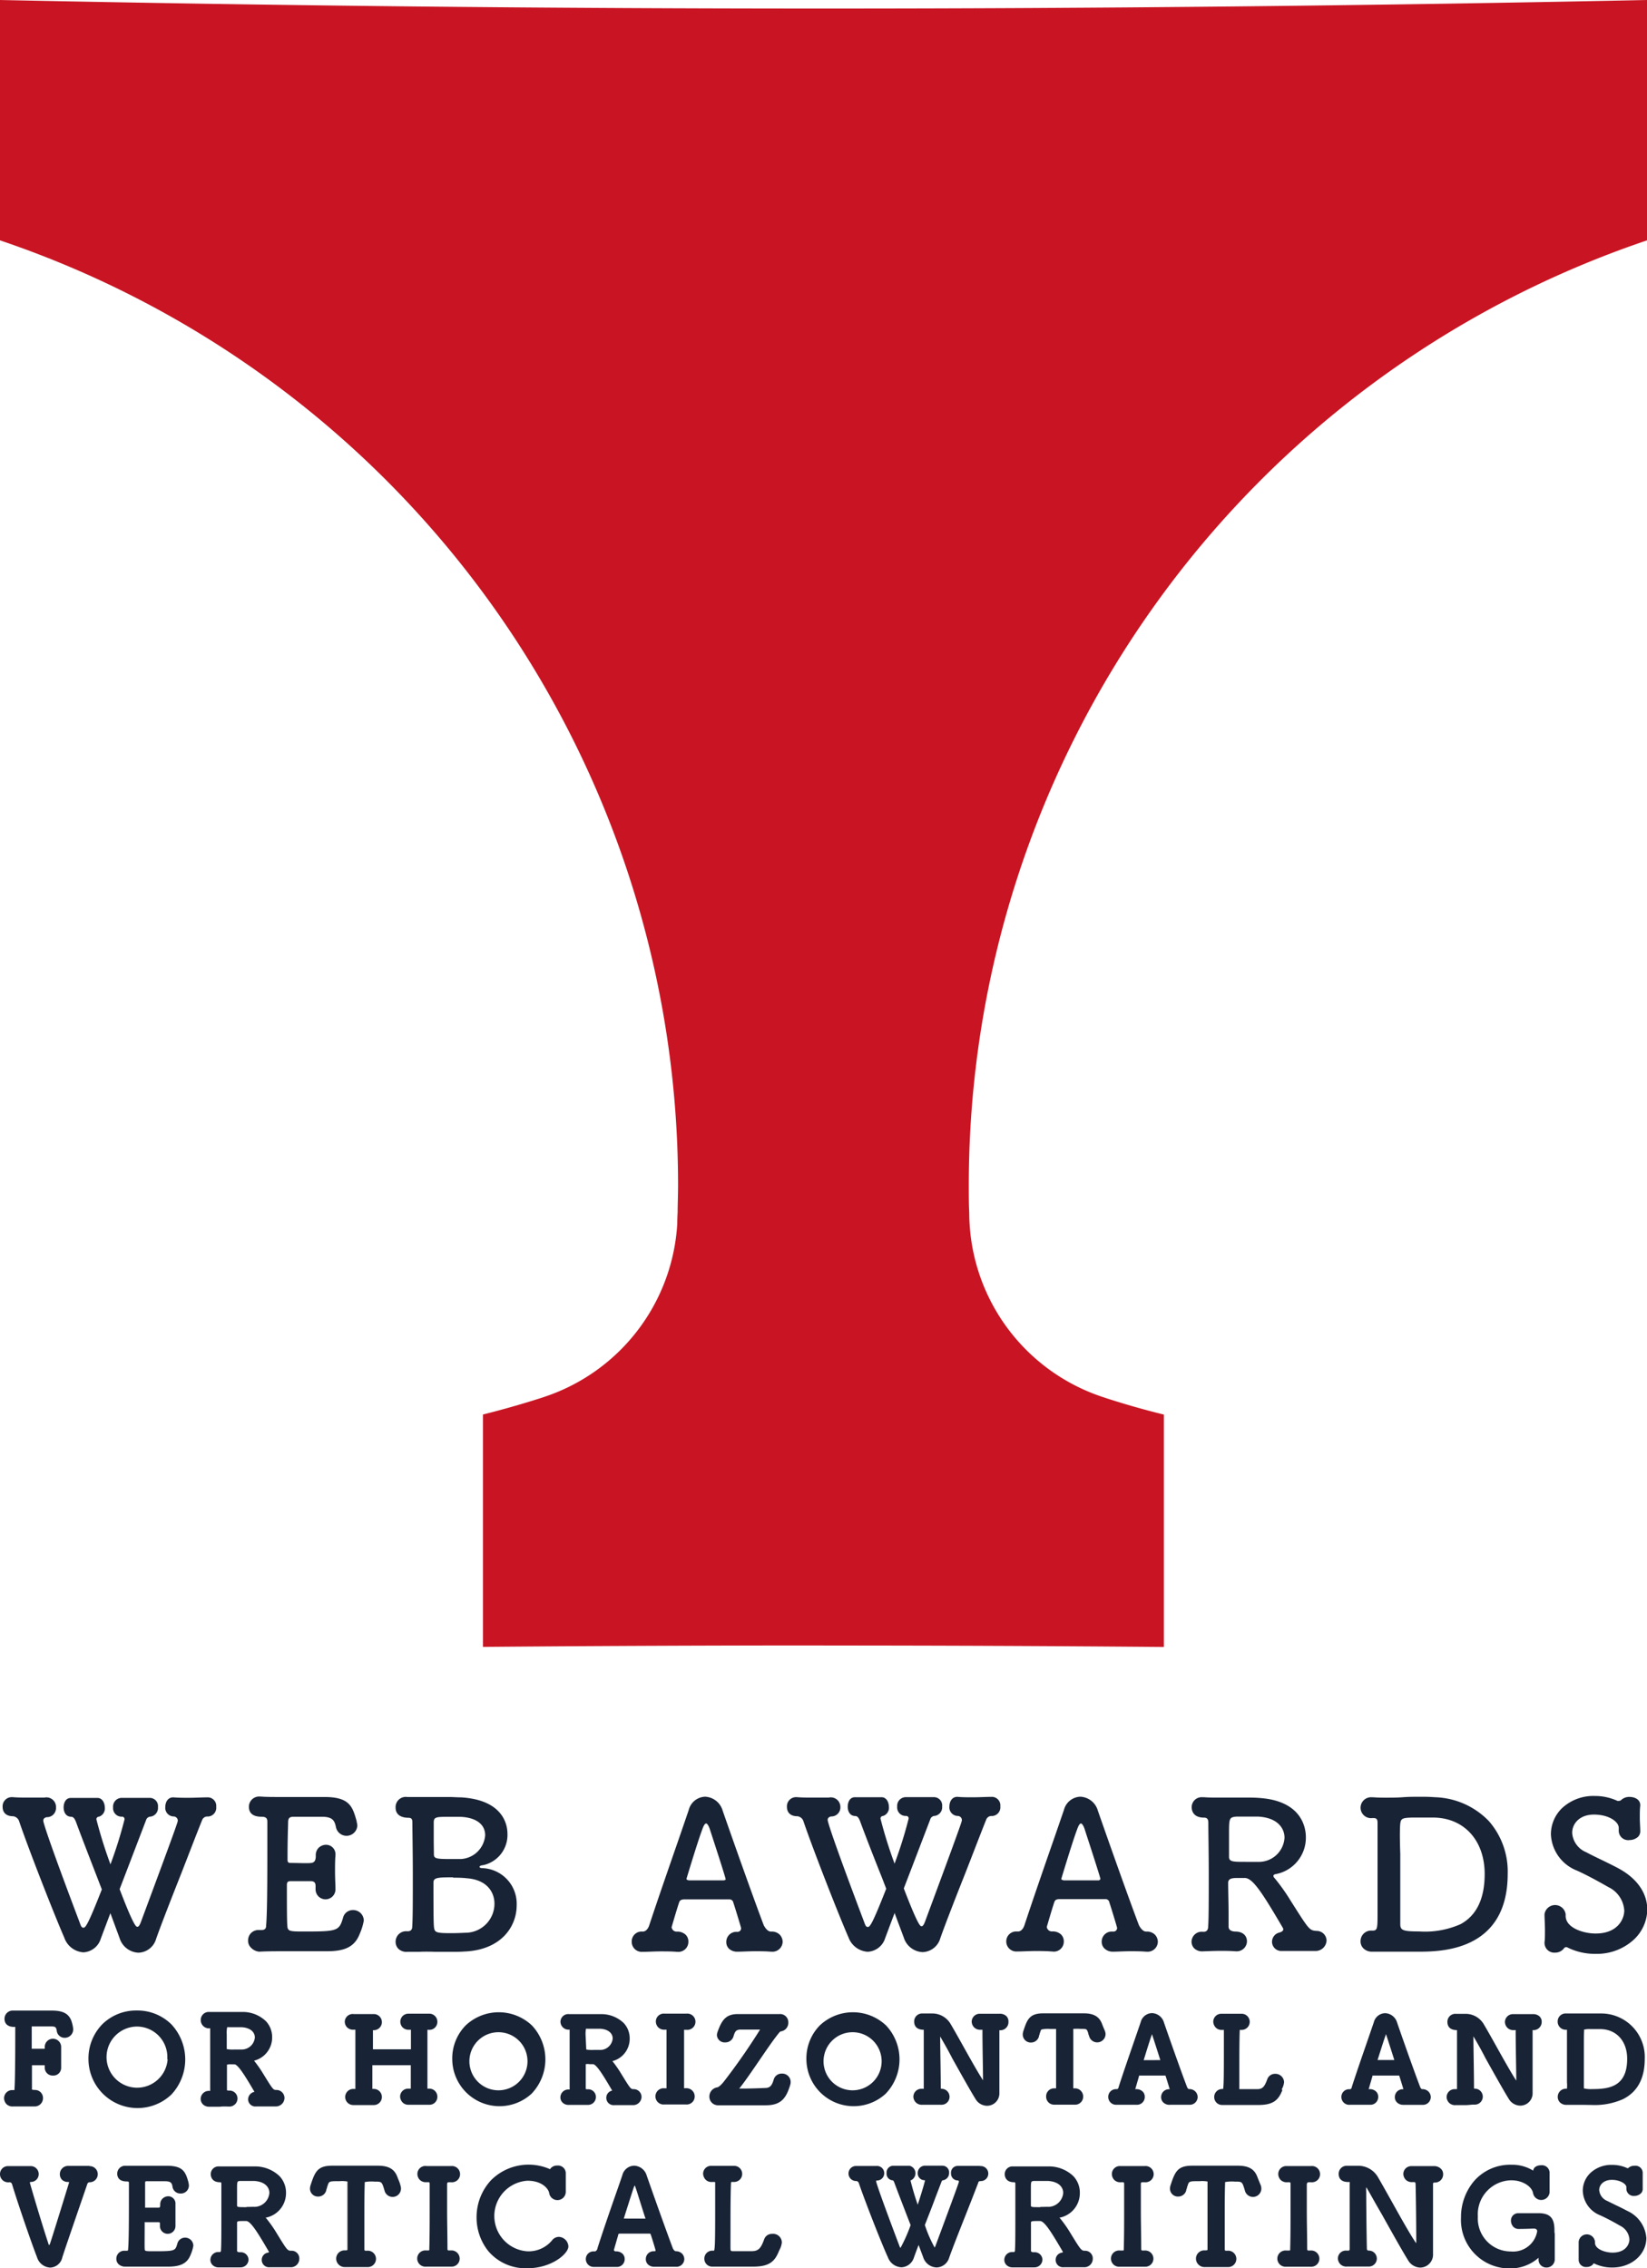 <svg id="レイヤー_1" data-name="レイヤー 1" xmlns="http://www.w3.org/2000/svg" viewBox="0 0 226.77 312.34"><defs><style>.cls-1{fill:#c91523;}.cls-2{fill:#182335;}</style></defs><title>logo_b</title><path class="cls-1" d="M113.91,227.2q-23.47,0-46.88.2v-32q4-1,7.88-2.24l.72-.24a26.77,26.77,0,0,0,18.15-23.79h0s0-.71.05-1.58c0-1.06.06-2.24.06-3.76A137.3,137.3,0,0,0,.53,33.72V.62Q57.08,1.8,113.91,1.8T227.3.62V33.72a137.3,137.3,0,0,0-93.38,130.08c0,1.52,0,2.7.06,3.76,0,.87.05,1.58.05,1.58h0a26.77,26.77,0,0,0,18.15,23.79l.72.24q3.89,1.26,7.88,2.24v32q-23.42-.2-46.88-.2Z" transform="translate(-0.53 -0.62)"/><path class="cls-2" d="M6.65,248.15H6.3c-.77,0-1.43,0-2.1,0s-1.28,0-1.92-.06H2.19a1.26,1.26,0,0,0-1.3,1.33c0,.83.53,1.3,1.44,1.3a1,1,0,0,1,.84.71c1.3,3.82,4.81,12.8,6.21,16A3,3,0,0,0,12,269.46a2.65,2.65,0,0,0,2.41-1.89c.26-.69.69-1.84,1.27-3.37l.05-.13L17,267.51a2.84,2.84,0,0,0,2.6,2,2.62,2.62,0,0,0,2.43-1.92c.66-1.87,2-5.31,3.46-9,1-2.55,2-5.19,2.87-7.34a.77.77,0,0,1,.81-.49,1.2,1.2,0,0,0,1.13-1.33,1.18,1.18,0,0,0-1.08-1.31h-.06c-.82,0-1.75.06-2.65.06-.7,0-1.42,0-2.09-.06h-.05c-.74,0-1.08.67-1.08,1.33a1.18,1.18,0,0,0,1.16,1.3.58.58,0,0,1,.56.56c0,.17,0,.31-5.09,14-.16.43-.31.63-.47.63S19,266,17,260.76v0c.77-2,1.56-4.06,2.33-6.08l1.31-3.42a.67.67,0,0,1,.64-.49,1.2,1.2,0,0,0,1-1.3,1.14,1.14,0,0,0-1.13-1.28h-.06l-.61,0c-.56,0-1,0-1.47,0s-.84,0-1.32,0l-.43,0a1.2,1.2,0,0,0-1.16,1.31,1.17,1.17,0,0,0,1.19,1.28.34.34,0,0,1,.39.36,59.67,59.67,0,0,1-1.89,6.07l-.05.14-.05-.14a62.69,62.69,0,0,1-1.89-6.07.36.36,0,0,1,.36-.36,1.18,1.18,0,0,0,.8-1.25c0-.66-.36-1.33-1-1.33h-.06c-.53,0-1,0-1.47,0l-1.31,0h-.83c-.72,0-1,.68-1,1.31s.3,1.25,1,1.28c.33,0,.5.21.7.71.64,1.74,1.74,4.59,2.91,7.61l.65,1.69v0c-1.92,4.9-2.25,5.27-2.53,5.27s-.36-.28-.53-.74c-4.38-11.59-5-13.76-5-14s.15-.42.47-.48a1.25,1.25,0,0,0,1.28-1.31A1.32,1.32,0,0,0,6.65,248.15Z" transform="translate(-0.53 -0.62)"/><path class="cls-2" d="M36.22,269.37c1-.06,2.32-.06,3.67-.06l3.17,0h2.45c2.18,0,3.79-.41,4.55-2.4a7.73,7.73,0,0,0,.56-1.82,1.46,1.46,0,0,0-1.5-1.45,1.38,1.38,0,0,0-1.36,1.07c-.53,1.79-.77,1.88-5.25,1.88-2.12,0-2.39,0-2.42-.84-.06-.65-.06-3-.06-5.58,0-.3.08-.51.48-.51l1.73,0h1.09c.57,0,.65.35.65.65a1.86,1.86,0,0,1,0,.19,1.73,1.73,0,0,0,0,.18v.11a1.37,1.37,0,0,0,2.74,0v-.11c0-.46-.06-1.39-.06-2.38,0-.75,0-1.55.06-2.15v-.11a1.3,1.3,0,0,0-1.33-1.39,1.5,1.5,0,0,0-1,.43,1.42,1.42,0,0,0-.38,1.07c0,.46-.07.93-.61,1s-1.89,0-2.83,0c-.21,0-.45,0-.45-.42v-.61c0-1.67.05-3.4.08-4.54,0-.67.24-.79.82-.79h1l2.77,0c1.47,0,1.81.45,2,1.46a1.49,1.49,0,0,0,2.94-.22,2.21,2.21,0,0,0-.09-.53l0-.08c-.56-2-.94-3.35-4.44-3.35l-2.51,0c-1.1,0-2.34,0-3.48,0s-2.11,0-2.77-.06h-.11a1.41,1.41,0,0,0-1.53,1.39c0,.92.59,1.39,1.75,1.39.66,0,.79.26.79.7v3c0,4.13,0,9.44-.17,11.29,0,.46-.21.61-.7.61h-.28a1.41,1.41,0,0,0-1.5,1.42,1.3,1.3,0,0,0,.39,1A1.78,1.78,0,0,0,36.22,269.37Z" transform="translate(-0.53 -0.62)"/><path class="cls-2" d="M60.55,269.39c.73,0,1.48,0,2.26,0,.57,0,1.15,0,1.78-.05h.08c4.86-.28,7-3.4,7-6.37a4.91,4.91,0,0,0-4.61-5.1h0c-.33,0-.5-.06-.5-.17s.09-.2.53-.25a4.26,4.26,0,0,0,3.31-4.33c0-1.08-.46-4.64-6.39-5H64c-.56,0-1.1-.05-1.61-.05-.7,0-1.39,0-2.05,0s-1.37,0-2.1,0c-.49,0-1,0-1.5,0h-.14A1.4,1.4,0,0,0,55,249.54c0,1.25,1.23,1.39,1.75,1.39s.56.28.56.7c0,1.23.06,4.17.06,7.19,0,3.26,0,6-.08,7.07,0,.34-.1.67-.65.67h-.06A1.44,1.44,0,0,0,55,268a1.36,1.36,0,0,0,.41,1,1.61,1.61,0,0,0,1.22.39c.57,0,1.1,0,1.61,0C59.06,269.35,59.82,269.37,60.55,269.39ZM60.25,254c0-1,0-2,0-2.41,0-.76.31-.79,2-.79.73,0,1.46,0,1.47,0,1.74,0,3.61.67,3.61,2.54A3.54,3.54,0,0,1,64,256.61c-.51,0-1.11,0-1.64,0-1.79,0-2.09-.09-2.09-.65S60.25,254.64,60.25,254Zm2.66,5.18c.58,0,1.16,0,1.9.08,2.81.21,3.8,1.95,3.8,3.5a4,4,0,0,1-3.81,4c-.32,0-1.17.06-2.09.06-2.08,0-2.33-.08-2.42-.78-.06-.48-.08-1.44-.08-6.15C60.21,259.19,60.65,259.13,62.92,259.13Z" transform="translate(-0.53 -0.62)"/><path class="cls-2" d="M102,269.37h.07c.68,0,1.5-.06,2.4-.06.74,0,1.47,0,2.18.06h.11a1.4,1.4,0,0,0,1.53-1.36,1.45,1.45,0,0,0-.42-1,1.56,1.56,0,0,0-1.14-.41h-.05c-.51,0-.88-.65-1-.89-1.37-3.61-4.13-11.39-5.65-15.76a2.64,2.64,0,0,0-2.41-1.92,2.41,2.41,0,0,0-2.26,1.83c-.36,1.05-.85,2.49-1.43,4.16-1.26,3.64-2.84,8.18-4,11.69-.13.43-.44.89-.9.89H89A1.36,1.36,0,0,0,87.51,268a1.38,1.38,0,0,0,1.5,1.39h.11c.68,0,1.5-.06,2.4-.06.74,0,1.47,0,2.18.06h.11a1.37,1.37,0,0,0,1.5-1.36,1.32,1.32,0,0,0-.38-1,1.69,1.69,0,0,0-1.26-.42A.7.7,0,0,1,93,266h0s.68-2.35,1-3.31c.12-.39.24-.46.64-.52H101a.53.53,0,0,1,.5.44c.29.87,1.07,3.44,1.07,3.52a.49.49,0,0,1-.48.51H102a1.38,1.38,0,0,0-1.47,1.39,1.27,1.27,0,0,0,.38.94A1.62,1.62,0,0,0,102,269.37Zm-1.87-9.82H95.39c-.23-.05-.34-.09-.34-.22v0s1.5-5,2.15-6.73c.27-.78.44-.88.56-.88s.32.23.5.77l.27.83c1,3.06,1.91,5.91,1.91,6.06S100.27,259.53,100.14,259.55Z" transform="translate(-0.53 -0.62)"/><path class="cls-2" d="M114.64,248.15h-.36c-.77,0-1.43,0-2.1,0s-1.28,0-1.92-.06h-.08a1.26,1.26,0,0,0-1.3,1.33c0,.83.53,1.3,1.44,1.3a1,1,0,0,1,.84.71c1.3,3.82,4.81,12.8,6.21,16a3,3,0,0,0,2.63,1.95,2.65,2.65,0,0,0,2.41-1.89c.38-1,.8-2.15,1.27-3.37l.05-.13,0,.13,1.24,3.31a2.84,2.84,0,0,0,2.6,2,2.62,2.62,0,0,0,2.43-1.92c.66-1.87,2-5.32,3.46-9,1-2.55,2-5.18,2.86-7.33a.77.77,0,0,1,.81-.49,1.2,1.2,0,0,0,1.13-1.33,1.18,1.18,0,0,0-1.08-1.31h-.06c-.78,0-1.75.06-2.65.06-.7,0-1.42,0-2.09-.06h-.05c-.74,0-1.08.67-1.08,1.33a1.18,1.18,0,0,0,1.16,1.3.58.58,0,0,1,.56.56c0,.17,0,.31-5.08,14-.16.43-.31.63-.47.63s-.45,0-2.45-5.21v0c.77-2,1.58-4.1,2.35-6.13l1.29-3.37a.67.67,0,0,1,.64-.49,1.2,1.2,0,0,0,1-1.3,1.14,1.14,0,0,0-1.13-1.28h-.06l-.61,0c-.57,0-1,0-1.48,0s-.84,0-1.32,0l-.43,0a1.2,1.2,0,0,0-1.16,1.31,1.17,1.17,0,0,0,1.19,1.28.34.34,0,0,1,.39.36,59.83,59.83,0,0,1-1.89,6.07l-.05.14-.05-.14a62.42,62.42,0,0,1-1.89-6.07.36.36,0,0,1,.36-.36,1.18,1.18,0,0,0,.8-1.25c0-.66-.36-1.33-1-1.33h-.06c-.54,0-1,0-1.47,0l-1.31,0h-.83c-.72,0-1,.68-1,1.31s.3,1.25,1,1.28c.33,0,.5.21.7.71.65,1.77,1.77,4.67,3,7.74l.6,1.56v0c-1.92,4.9-2.25,5.27-2.53,5.27s-.36-.28-.53-.74c-4.38-11.59-5-13.76-5-14s.15-.42.47-.48a1.25,1.25,0,0,0,1.28-1.31A1.32,1.32,0,0,0,114.64,248.15Z" transform="translate(-0.53 -0.62)"/><path class="cls-2" d="M153.67,269.37h.06c.68,0,1.5-.06,2.4-.06.74,0,1.47,0,2.18.06h.11a1.4,1.4,0,0,0,1.53-1.36,1.45,1.45,0,0,0-.42-1,1.57,1.57,0,0,0-1.14-.41h-.05c-.51,0-.88-.65-1-.89-1.38-3.63-4.13-11.4-5.65-15.76a2.63,2.63,0,0,0-2.41-1.92,2.41,2.41,0,0,0-2.26,1.83c-.35,1-.85,2.48-1.43,4.14-1.27,3.65-2.84,8.19-4,11.7-.13.43-.44.89-.9.89h-.14a1.36,1.36,0,0,0-1.47,1.36,1.38,1.38,0,0,0,1.5,1.39h.11c.68,0,1.5-.06,2.4-.06.74,0,1.47,0,2.18.06h.11A1.37,1.37,0,0,0,147,268a1.32,1.32,0,0,0-.38-1,1.68,1.68,0,0,0-1.19-.42h-.07a.7.7,0,0,1-.7-.62h0s.68-2.35,1-3.31c.12-.39.24-.46.64-.52h6.47a.53.53,0,0,1,.5.44c.29.87,1.07,3.44,1.07,3.52a.49.49,0,0,1-.48.51h-.17a1.38,1.38,0,0,0-1.47,1.39,1.27,1.27,0,0,0,.38.94A1.63,1.63,0,0,0,153.67,269.37Zm-1.87-9.82H147c-.22-.05-.34-.09-.34-.22v0s1.5-5,2.15-6.73c.27-.78.44-.88.56-.88s.32.23.5.77l.27.84c1,3.05,1.9,5.9,1.9,6S151.93,259.53,151.79,259.55Z" transform="translate(-0.53 -0.62)"/><path class="cls-2" d="M181.79,266.51c-1-.09-1-.13-3.57-4.18a26.49,26.49,0,0,0-2.23-3.13.38.38,0,0,1-.13-.26c0-.2.27-.25.47-.28a5.1,5.1,0,0,0,4-5.07c0-1.15-.45-4.94-6.3-5.38-.68-.06-1.36-.06-2-.06l-2,0-2,0c-.57,0-1.13,0-1.73-.05h-.22a1.37,1.37,0,0,0-1.47,1.39c0,.33.12,1.42,1.7,1.42.49,0,.59.29.59.73,0,1.23.06,4.17.06,7.19,0,3.24,0,5.95-.08,7.07,0,.36-.13.73-.62.73h-.11a1.4,1.4,0,0,0-1.56,1.36,1.31,1.31,0,0,0,.4.95,1.58,1.58,0,0,0,1.21.38c.28,0,1.24-.06,2.35-.06.68,0,1.39,0,2.12.06h.11a1.4,1.4,0,0,0,1.44-1.39c0-.6-.4-1.3-1.53-1.33-.45,0-1-.12-1-.68s0-1.13,0-1.74c0-1.59-.06-3.23-.06-4.28,0-.68.68-.68,1.47-.68.25,0,.51,0,.82,0,1.1,0,2.44,2.09,5.24,6.87a.45.45,0,0,1,.06.2c0,.29-.41.41-.55.45a1.31,1.31,0,0,0-1,1.28,1.28,1.28,0,0,0,1.41,1.25h.11c.62,0,1.32,0,2.06,0s1.5,0,2.29,0a1.51,1.51,0,0,0,1.64-1.47A1.36,1.36,0,0,0,181.79,266.51ZM172.09,257c-1.8,0-2.34,0-2.34-.7V253c0-2,.05-2.14,1-2.23.34,0,.83,0,1.3,0,.67,0,1.36,0,1.73,0,2.66.15,3.61,1.6,3.61,2.91A3.53,3.53,0,0,1,174,257C173.57,257,172.82,257,172.09,257Z" transform="translate(-0.53 -0.62)"/><path class="cls-2" d="M189.44,269.37h.07c.54,0,1.05,0,1.55,0,.82,0,1.61,0,2.37,0s1.52,0,2.32,0c3.06,0,12.37,0,12.37-10.72a10.56,10.56,0,0,0-2.59-7.26,10.75,10.75,0,0,0-7.46-3.29c-.7-.06-1.36-.06-2-.06-.82,0-1.61,0-2.37.06s-1.55.06-2.37.06c-.54,0-1.1,0-1.69-.05h-.2a1.44,1.44,0,1,0,.06,2.86h.14c.47,0,.56.23.56.68,0,.22,0,.5,0,.83s0,1,0,1.61v.79c0,.62,0,1.3,0,2s0,1.56,0,2.35,0,1.59,0,2.35,0,1.33,0,1.92v.82c0,2-.06,2.15-.76,2.15a1.45,1.45,0,0,0-1.58,1.45,1.35,1.35,0,0,0,.4,1A1.64,1.64,0,0,0,189.44,269.37Zm3.88-17.55h0c.09-.81.23-.92,2.17-.92,1.06,0,2.3,0,2.32,0,4.27,0,7.14,3.12,7.14,7.78,0,3.39-1.12,5.71-3.32,6.9a12.07,12.07,0,0,1-5.71,1c-2.21,0-2.59-.15-2.59-1,0-.39,0-1.25,0-2.35,0-2.08,0-4.93,0-7.35C193.26,254.07,193.26,252.48,193.32,251.83Z" transform="translate(-0.53 -0.62)"/><path class="cls-2" d="M225.34,267.84a5.78,5.78,0,0,0,2-4.24c0-2.3-1.41-4.33-4-5.72-.71-.38-1.59-.81-2.44-1.22s-1.44-.7-2-1A3.09,3.09,0,0,1,217,253c0-1.25,1-2.51,3-2.51s3.41.95,3.41,1.84a1.18,1.18,0,0,1,0,.14,1.34,1.34,0,0,0,0,.17v.11A1.3,1.3,0,0,0,224.9,254a1.75,1.75,0,0,0,1.18-.46,1.09,1.09,0,0,0,.29-.84c0-.47-.06-1.11-.06-1.79s0-1.11.06-1.64v-.08c0-.78-.76-1.13-1.47-1.13a1.6,1.6,0,0,0-1.17.44.44.44,0,0,1-.29.1.47.47,0,0,1-.22,0,7.33,7.33,0,0,0-3.11-.67,6.32,6.32,0,0,0-4.46,1.63,5,5,0,0,0-1.58,3.64,5.61,5.61,0,0,0,3.58,5c1.5.68,3.1,1.57,4.32,2.27a3.84,3.84,0,0,1,2.2,3.24c0,1.09-.83,3.16-3.95,3.16-1.66,0-4.12-.77-4.12-2.43v-.23a1.47,1.47,0,0,0-2.91,0v.06c0,.54.06,1.35.06,2.12s0,1.26-.06,1.67v.11a1.34,1.34,0,0,0,1.44,1.33,1.51,1.51,0,0,0,1.2-.54.43.43,0,0,1,.33-.22.57.57,0,0,1,.27.09h0a8.5,8.5,0,0,0,3.84.84A7.51,7.51,0,0,0,225.34,267.84Z" transform="translate(-0.53 -0.62)"/><path class="cls-2" d="M2.4,288.43H2.27a1.12,1.12,0,0,0-1.18,1.12,1.23,1.23,0,0,0,.35.83,1.2,1.2,0,0,0,.93.3c.29,0,.6,0,.9,0,.63,0,1.24,0,1.89,0h.08a1.14,1.14,0,0,0,1.21-1.15,1.1,1.1,0,0,0-1.1-1.12c-.35,0-.41-.06-.42-.07a.37.37,0,0,1,0-.15c0-.37,0-1.73,0-3.18H6.69a.35.35,0,0,1,0,0s0,.07,0,.11,0,.11,0,.16v.07a1.09,1.09,0,0,0,1.13,1.08,1.07,1.07,0,0,0,1.13-1.08v-.08c0-.27,0-.82,0-1.43,0-.46,0-.94,0-1.27v-.08a1.13,1.13,0,1,0-2.26,0v0a2.16,2.16,0,0,1,0,.25H6.6c-.26,0-1.12,0-1.7,0,0-.74,0-1.46,0-2.1,0-.29,0-.56,0-.79a1.75,1.75,0,0,1,0-.19l.33,0h1l1.25,0c.66,0,.77.07.86.57a1.09,1.09,0,0,0,1.09,1,1.17,1.17,0,0,0,1.18-1.2,4.67,4.67,0,0,0-.16-.84h0c-.32-1.22-1.13-1.71-2.8-1.71H6.21l-2.14,0c-.51,0-1,0-1.66,0H2.35a1.13,1.13,0,0,0-1.2,1.13c0,.71.48,1.12,1.33,1.12a.35.35,0,0,1,.15,0,.24.24,0,0,1,0,.09c0,2.26,0,7-.1,8.35C2.54,288.4,2.54,288.43,2.4,288.43Z" transform="translate(-0.53 -0.62)"/><path class="cls-2" d="M14.61,279.37a6.74,6.74,0,0,0-1.9,4.81,6.76,6.76,0,0,0,11.41,4.87,7.08,7.08,0,0,0,0-9.68,6.65,6.65,0,0,0-4.76-1.9A6.63,6.63,0,0,0,14.61,279.37Zm9,4.81a4.21,4.21,0,1,1-4.21-4.5A4.2,4.2,0,0,1,23.56,284.19Z" transform="translate(-0.53 -0.62)"/><path class="cls-2" d="M32,290.7h.08a1.12,1.12,0,0,0,1.15-1.12,1.09,1.09,0,0,0-1.18-1.08c-.22,0-.27-.06-.27-.06a.11.11,0,0,1,0,0c0-.31,0-.66,0-1,0-.93,0-1.89,0-2.51a.16.16,0,0,1,0,0,1.62,1.62,0,0,1,.56-.05l.46,0h0c.53,0,1.67,1.92,2.77,3.8l-.05,0a1.08,1.08,0,0,0-.83,1,1,1,0,0,0,1.13,1h.08c.36,0,.77,0,1.2,0s.87,0,1.34,0a1.19,1.19,0,0,0,1.26-1.17,1.11,1.11,0,0,0-1.11-1.1c-.44,0-.45,0-1.87-2.31a16.31,16.31,0,0,0-1.21-1.72A3.29,3.29,0,0,0,38,281.13a3.18,3.18,0,0,0-.85-2.18A4.6,4.6,0,0,0,34,277.67c-.41,0-.82,0-1.22,0l-1.16,0-1.15,0c-.33,0-.66,0-1,0h-.14a1.1,1.1,0,0,0-1.16,1.12,1.14,1.14,0,0,0,1.3,1.13h0a.63.63,0,0,1,0,.13c0,.72,0,2.44,0,4.21s0,3.48,0,4.13a.77.77,0,0,1,0,.15h-.1a1.12,1.12,0,0,0-1.21,1.1,1.07,1.07,0,0,0,.33.77,1.19,1.19,0,0,0,.85.31h.1c.15,0,.71,0,1.35,0C31.21,290.67,31.64,290.68,32,290.7Zm-.25-9.93a3.84,3.84,0,0,1,.06-1,1,1,0,0,1,.24,0c.19,0,.47,0,.74,0s.79,0,1,0c1.35.08,1.83.78,1.83,1.41a1.81,1.81,0,0,1-1.72,1.66c-.18,0-.64,0-1.08,0a4.16,4.16,0,0,1-1.07-.06.24.24,0,0,1,0,0Z" transform="translate(-0.53 -0.62)"/><path class="cls-2" d="M59.59,290.45a1.09,1.09,0,0,0,1.16-1.1,1.11,1.11,0,0,0-1.19-1.12h-.18v0c0-1.65,0-3.14,0-4.43s0-2.67,0-3.67h.21a1.09,1.09,0,0,0,1.16-1.1,1.11,1.11,0,0,0-1.19-1.12h0l-1.49,0c-.47,0-.9,0-1.18,0h-.09a1.1,1.1,0,0,0-1.15,1.1,1.13,1.13,0,0,0,.34.81,1.17,1.17,0,0,0,.89.3h.23c0,.6,0,1.17,0,1.62s0,.82,0,1.07v0h0c-.57,0-1.69,0-2.76,0s-2.08,0-2.47,0h0a.26.26,0,0,1,0,0c0-.11,0-.24,0-.4s0-.42,0-.67,0-.45,0-.69,0-.57,0-.87a.42.42,0,0,1,0,0H52a1.11,1.11,0,1,0,0-2.22h0l-1.49,0c-.45,0-.88,0-1.17,0h-.09A1.1,1.1,0,0,0,48,279a1.13,1.13,0,0,0,.34.81,1.17,1.17,0,0,0,.9.3h.22s0,.06,0,.12c0,.88,0,1.87,0,2.92,0,1.68,0,3.45,0,5.12h-.29a1.11,1.11,0,1,0,0,2.22h.07l1.39,0c.41,0,.81,0,1.27,0H52a1.11,1.11,0,1,0,0-2.22h-.2a.24.24,0,0,1,0,0V287c0-.89,0-1.59,0-2h0a.18.18,0,0,1,0,0h.07c.6,0,1.73,0,2.83,0,.76,0,1.62,0,2.31,0h.08s0,0,0,.06h0c0,.28,0,.73,0,1.26s0,1.19,0,1.91h-.32a1.1,1.1,0,0,0-1.15,1.1,1.24,1.24,0,0,0,.37.83,1.11,1.11,0,0,0,.78.29h.09l1.39,0c.42,0,.86,0,1.29,0Z" transform="translate(-0.53 -0.62)"/><path class="cls-2" d="M73.78,288.86a6.82,6.82,0,0,0,0-9.32,6.64,6.64,0,0,0-9.15,0,6.49,6.49,0,0,0-1.83,4.63,6.51,6.51,0,0,0,11,4.68Zm-8.61-4.68a4,4,0,1,1,4,4.28A4,4,0,0,1,65.17,284.18Z" transform="translate(-0.53 -0.62)"/><path class="cls-2" d="M82.58,289.37a1.06,1.06,0,0,0-1.15-1.05c-.21,0-.25-.05-.25-.05s0,0,0,0c0-.3,0-.64,0-1,0-.89,0-1.82,0-2.41,0,0,0,0,0,0a1.69,1.69,0,0,1,.53,0h.46c.51,0,1.59,1.83,2.65,3.64h0a1,1,0,0,0-.81,1,1,1,0,0,0,1.1,1h.08c.34,0,.74,0,1.15,0s.84,0,1.29,0a1.16,1.16,0,0,0,1.23-1.13,1.07,1.07,0,0,0-1.07-1.07c-.42,0-.43,0-1.79-2.22a15.72,15.72,0,0,0-1.15-1.64,3.17,3.17,0,0,0,2.38-3.13,3.06,3.06,0,0,0-.82-2.11,4.43,4.43,0,0,0-3-1.23c-.39,0-.79,0-1.17,0l-1.11,0-1.1,0-1,0h-.13A1.07,1.07,0,0,0,77.7,279a1.11,1.11,0,0,0,1.26,1.1h0a.66.66,0,0,1,0,.12c0,.69,0,2.35,0,4s0,3.35,0,4a.44.44,0,0,1,0,.13h-.09a1.09,1.09,0,0,0-1.18,1.07,1,1,0,0,0,.32.75,1.15,1.15,0,0,0,.82.3h.09c.15,0,.68,0,1.3,0,.39,0,.8,0,1.18,0h.07A1.09,1.09,0,0,0,82.58,289.37Zm-1.42-8.47a4,4,0,0,1,.05-.92,1,1,0,0,1,.22,0c.18,0,.45,0,.71,0s.75,0,1,0c1.29.07,1.75.74,1.75,1.34a1.73,1.73,0,0,1-1.64,1.58c-.17,0-.61,0-1,0a4.23,4.23,0,0,1-1-.06.25.25,0,0,1,0,0Z" transform="translate(-0.53 -0.62)"/><path class="cls-2" d="M94.71,280.13h.35a1.12,1.12,0,1,0,0-2.23h0c-.26,0-.93,0-1.63,0-.53,0-1,0-1.28,0H92A1.09,1.09,0,0,0,90.83,279a1.18,1.18,0,0,0,.35.81,1.16,1.16,0,0,0,.89.3l.23,0h0a.52.52,0,0,1,0,.1c0,1,0,2.05,0,3.09,0,1.64,0,3.26,0,4.82a.62.62,0,0,1,0,.06h0l-.23,0H92a1.12,1.12,0,1,0,0,2.23h.07c.36,0,.92,0,1.53,0s1,0,1.37,0H95a1.1,1.1,0,0,0,1.18-1.1A1.13,1.13,0,0,0,95,288.17h-.28a.4.4,0,0,1,0-.09c0-1.57,0-3.15,0-4.7,0-1.06,0-2.07,0-3.19A.35.35,0,0,1,94.71,280.13Z" transform="translate(-0.53 -0.62)"/><path class="cls-2" d="M108.18,286.16a1.12,1.12,0,0,0-1.12.82c-.25.86-.53,1.14-1.14,1.16-1.3.05-2.31.08-2.92.08l-.69,0,0,0c.66-.8,1.72-2.35,2.74-3.84.91-1.33,1.77-2.59,2.36-3.35.29-.38.52-.67.6-.68a1.19,1.19,0,0,0,1.06-1.23,1.13,1.13,0,0,0-1.23-1.16h-.08c-.6,0-1.38,0-2.22,0-1.43,0-2.85,0-3.34,0h-.06c-1.66,0-2.23.81-2.83,2.51v0a1.46,1.46,0,0,0-.07.39,1.06,1.06,0,0,0,1.15,1,1.15,1.15,0,0,0,1.13-.82h0c.23-.8.41-.85.79-.94l2.56,0h.31a87.12,87.12,0,0,1-5,7.18c-.42.52-.73.74-.88.77a1.28,1.28,0,0,0-1.1,1.27,1.19,1.19,0,0,0,1.26,1.2h0c.81,0,2,0,3.26,0H106c2.07,0,2.78-1,3.31-2.74a1.22,1.22,0,0,0,.08-.42A1.15,1.15,0,0,0,108.18,286.16Z" transform="translate(-0.53 -0.62)"/><path class="cls-2" d="M122.54,288.86a6.82,6.82,0,0,0,0-9.32,6.64,6.64,0,0,0-9.15,0,6.49,6.49,0,0,0-1.83,4.63,6.51,6.51,0,0,0,11,4.68Zm-8.61-4.68a4,4,0,1,1,4,4.28A4,4,0,0,1,113.93,284.18Z" transform="translate(-0.53 -0.62)"/><path class="cls-2" d="M139.38,279a1,1,0,0,0-.3-.77,1.28,1.28,0,0,0-.93-.31c-.37,0-.92,0-1.46,0s-.83,0-1.13,0h-.09a1.1,1.1,0,0,0-1.15,1.1,1.18,1.18,0,0,0,.35.79,1.16,1.16,0,0,0,.88.31h.25a.92.92,0,0,1,0,.18c0,2.06.08,5.43.08,6.58,0,.07,0,.14,0,.2-.7-1.07-1.81-3.05-2.79-4.81-.62-1.11-1.21-2.16-1.65-2.9a2.9,2.9,0,0,0-2.57-1.49h-.72l-.5,0h-.1a1.09,1.09,0,0,0-1.15,1.12c0,.42.17,1.12,1.32,1.12h0s0,.11,0,.15c0,1.18,0,2.45,0,3.79s0,2.7,0,4.1a.36.36,0,0,1,0,.09h-.28a1.1,1.1,0,0,0-1.15,1.1,1.18,1.18,0,0,0,.35.79,1.16,1.16,0,0,0,.88.31c.33,0,.82,0,1.34,0s.82,0,1.23,0h.08a1.1,1.1,0,1,0,0-2.2h0c-.08,0-.11,0-.11-.14,0-2.05-.08-5.51-.08-6.84,0-.07,0-.15,0-.22.35.61,1,1.7,1.66,3,1.19,2.13,2.54,4.54,3.22,5.63h0a1.87,1.87,0,0,0,1.57.91,1.7,1.7,0,0,0,1.7-1.77v0c0-.3,0-.62,0-1,0-1.27,0-2.84,0-4.37,0-1.12,0-2.19,0-3.19a.62.62,0,0,1,0-.07l.06,0h0A1.12,1.12,0,0,0,139.38,279Z" transform="translate(-0.53 -0.62)"/><path class="cls-2" d="M152.4,279.66l-.13-.33c-.37-1-1.12-1.47-2.52-1.47h-.17c-.71,0-1.85,0-2.94,0s-1.94,0-2.18,0h-.3c-1.92,0-2.22.91-2.72,2.42a1.62,1.62,0,0,0-.09.5,1.1,1.1,0,0,0,1.13,1.1,1.13,1.13,0,0,0,1.1-.84c0-.11.06-.21.09-.3s0-.14.06-.21c.1-.35.14-.41.23-.45a4.07,4.07,0,0,1,1.15-.07c.38,0,.7,0,.83,0v.07c0,.89,0,1.88,0,2.83s0,2.17,0,3.13c0,.77,0,1.5,0,2.08a.57.57,0,0,1,0,.07h-.24a1.09,1.09,0,0,0-1.13,1.13,1.11,1.11,0,0,0,.34.82,1.13,1.13,0,0,0,.79.3h.08c.33,0,.84,0,1.39,0s.87,0,1.28,0h.07a1.11,1.11,0,0,0,1.15-1.12,1.13,1.13,0,0,0-1.19-1.13h-.17a.53.53,0,0,1,0-.09c0-.94,0-2.17,0-3.44,0-1.78,0-3.45,0-4.58V280a9.33,9.33,0,0,1,1.05,0c.8,0,.8,0,1,.57,0,.14.09.29.14.47a1.15,1.15,0,0,0,2.25-.28,1.3,1.3,0,0,0-.08-.45C152.58,280.08,152.48,279.86,152.4,279.66Z" transform="translate(-0.53 -0.62)"/><path class="cls-2" d="M161.64,290.45c.35,0,.82,0,1.34,0s.78,0,1.22,0h.07a1.08,1.08,0,0,0,1.16-1.07,1.11,1.11,0,0,0-.33-.77,1.18,1.18,0,0,0-.88-.32c-.07,0-.22-.18-.25-.29h0c-.77-2-2.33-6.42-3.18-8.88a1.78,1.78,0,0,0-1.64-1.29,1.64,1.64,0,0,0-1.56,1.24c-.2.59-.48,1.4-.8,2.33-.71,2.06-1.6,4.62-2.24,6.61,0,.14-.14.29-.22.29h-.08a1.06,1.06,0,0,0-1.13,1.07,1.08,1.08,0,0,0,1.15,1.08h.07c.35,0,.82,0,1.34,0s.78,0,1.22,0H157a1.07,1.07,0,0,0,1.15-1.07,1,1,0,0,0-.3-.76,1.25,1.25,0,0,0-.92-.32.15.15,0,0,1-.09,0l.52-1.8,0-.07.07,0H161v0c.17.52.5,1.59.58,1.88h-.05a1.08,1.08,0,0,0-1.13,1.08,1,1,0,0,0,.31.75,1.22,1.22,0,0,0,.85.32ZM158,284.31c.22-.71.83-2.73,1.13-3.53l0-.08h0l.16.48c.24.73.8,2.48,1,3.12Z" transform="translate(-0.53 -0.62)"/><path class="cls-2" d="M177,288.34a2.49,2.49,0,0,0,.33-1,1.19,1.19,0,0,0-1.23-1.15,1.12,1.12,0,0,0-1.08.74c-.4,1.1-.68,1.37-1.42,1.37h-2.3l-.13,0a.62.62,0,0,1,0-.17h0c0-.29,0-1.25,0-2.37,0-1.88,0-4.33.06-5.62h.26a1.11,1.11,0,1,0,0-2.22h0l-1.49,0c-.47,0-.9,0-1.18,0h-.09a1.1,1.1,0,0,0-1.15,1.1,1.24,1.24,0,0,0,.37.83,1.13,1.13,0,0,0,.86.29h.23v2.38c0,3.41,0,5.37-.11,5.76h-.07a1.1,1.1,0,0,0-1.15,1.1,1.09,1.09,0,0,0,1.15,1.1h.08c.3,0,.66,0,1.05,0s1.13,0,1.65,0h2.17c2.09,0,2.77-.73,3.29-2.06Z" transform="translate(-0.53 -0.62)"/><path class="cls-2" d="M186.44,290.45h.07c.35,0,.82,0,1.34,0s.78,0,1.22,0h.07a1.07,1.07,0,0,0,1.15-1.07,1,1,0,0,0-.3-.76,1.25,1.25,0,0,0-.92-.32.15.15,0,0,1-.09,0l.52-1.8,0-.07.07,0h3.61v0c.17.52.5,1.59.58,1.88h-.05a1.08,1.08,0,0,0-1.13,1.08,1,1,0,0,0,.31.75,1.22,1.22,0,0,0,.85.32h0c.35,0,.82,0,1.34,0s.78,0,1.22,0h.07a1.08,1.08,0,0,0,1.16-1.07,1.11,1.11,0,0,0-.33-.77,1.18,1.18,0,0,0-.88-.32c-.07,0-.22-.18-.25-.29h0c-.77-2-2.33-6.42-3.18-8.88a1.78,1.78,0,0,0-1.64-1.29,1.64,1.64,0,0,0-1.56,1.24c-.2.59-.48,1.4-.8,2.33-.71,2.06-1.6,4.62-2.24,6.61,0,.14-.14.29-.22.29h-.08a1.06,1.06,0,0,0-1.13,1.07A1.08,1.08,0,0,0,186.44,290.45Zm4.91-9.68,0-.08h0l.16.48c.24.73.8,2.48,1,3.12h-2.31C190.43,283.6,191.05,281.57,191.35,280.77Z" transform="translate(-0.53 -0.62)"/><path class="cls-2" d="M203.51,290.43h.08a1.1,1.1,0,1,0,0-2.2h0c-.08,0-.11,0-.11-.14,0-2-.08-5.51-.08-6.84,0-.07,0-.15,0-.22.36.61,1,1.7,1.66,3,1.19,2.13,2.54,4.54,3.22,5.63h0a1.87,1.87,0,0,0,1.57.91,1.7,1.7,0,0,0,1.7-1.77v0c0-.3,0-.62,0-1,0-1.27,0-2.84,0-4.37,0-1.12,0-2.19,0-3.19a.62.62,0,0,1,0-.07l.06,0h0a1.12,1.12,0,0,0,1.19-1.12,1,1,0,0,0-.3-.77,1.28,1.28,0,0,0-.93-.31c-.37,0-.92,0-1.46,0s-.83,0-1.13,0h-.09a1.1,1.1,0,0,0-1.15,1.1,1.18,1.18,0,0,0,.35.79,1.16,1.16,0,0,0,.88.31h.25a.92.92,0,0,1,0,.18c0,2.06.08,5.43.08,6.58,0,.07,0,.14,0,.2-.7-1.07-1.81-3.05-2.79-4.81-.62-1.11-1.21-2.16-1.65-2.9a2.9,2.9,0,0,0-2.57-1.49h-.72l-.5,0h-.1a1.09,1.09,0,0,0-1.15,1.12c0,.42.17,1.12,1.32,1.12h0s0,.11,0,.15c0,1.12,0,2.44,0,3.79s0,2.71,0,4.1a.36.36,0,0,1,0,.09h-.28a1.1,1.1,0,0,0-1.15,1.1,1.18,1.18,0,0,0,.35.79,1.16,1.16,0,0,0,.88.31c.33,0,.82,0,1.34,0S203.1,290.42,203.51,290.43Z" transform="translate(-0.53 -0.62)"/><path class="cls-2" d="M219.71,290.48a9.62,9.62,0,0,0,4.28-.8c2-1,3-2.86,3-5.55a6,6,0,0,0-5.95-6.25c-.41,0-.79,0-1.15,0s-.91,0-1.35,0-.87,0-1.33,0l-.95,0h-.12A1.09,1.09,0,0,0,215,279a1.11,1.11,0,0,0,1.19,1.12h.09s0,0,0,.08,0,.29,0,.47,0,.56,0,.9V282c0,.35,0,.73,0,1.13s0,.88,0,1.33,0,.9,0,1.33,0,.75,0,1.08v.46a5.38,5.38,0,0,1,0,.91h-.08a1.12,1.12,0,0,0-1.19,1.12,1.07,1.07,0,0,0,.32.78,1.24,1.24,0,0,0,.92.32c.3,0,.58,0,.86,0l1.33,0Zm-1.07-10.2a.65.65,0,0,1,0-.18,3.22,3.22,0,0,1,.89-.07l1.31,0c2.23,0,3.73,1.64,3.73,4.09,0,3.84-2.48,4.17-4.8,4.17a4.16,4.16,0,0,1-1.09-.08c-.06,0-.07,0-.07-.19s0-.7,0-1.33c0-1.17,0-2.78,0-4.14C218.61,281.52,218.61,280.63,218.64,280.28Z" transform="translate(-0.53 -0.62)"/><path class="cls-2" d="M12.85,298.87h0c-.47,0-1,0-1.54,0s-.83,0-1.22,0H10A1.14,1.14,0,0,0,8.77,300a1.11,1.11,0,0,0,.31.79,1.19,1.19,0,0,0,.89.29.08.08,0,0,1,.07.08c-.14.47-2.15,7-2.59,8.32a1,1,0,0,1-.15.31.72.72,0,0,1-.12-.26c-.92-2.77-2.46-8-2.54-8.36a.1.1,0,0,1,.09-.09h0A1.08,1.08,0,0,0,5.86,300a1.1,1.1,0,0,0-1.2-1.1h0c-.48,0-1,0-1.59,0s-.86,0-1.26,0H1.68A1.09,1.09,0,0,0,.53,300a1.12,1.12,0,0,0,1.28,1.12.36.36,0,0,1,.37.24c.73,2.44,2.67,8.1,3.45,10.09a2,2,0,0,0,1.82,1.42,1.77,1.77,0,0,0,1.66-1.41c.43-1.34,1.35-4,2.24-6.6l1.2-3.49a.34.34,0,0,1,.37-.25,1.11,1.11,0,1,0-.08-2.22Z" transform="translate(-0.53 -0.62)"/><path class="cls-2" d="M26,308.75a1.08,1.08,0,0,0-1.05.82c-.29,1-.31,1.05-3.15,1.05-1.33,0-1.33,0-1.35-.36s0-1.92,0-3.53a.23.23,0,0,1,0-.11.18.18,0,0,1,.09,0h1.8c.2,0,.21.06.21.22a.94.94,0,0,1,0,.1,1.24,1.24,0,0,0,0,.14v.07a1.07,1.07,0,0,0,2.14,0v-.08c0-.29,0-.88,0-1.5s0-1,0-1.37v-.07a1,1,0,0,0-1-1.08,1.16,1.16,0,0,0-.8.34,1.1,1.1,0,0,0-.3.82c0,.37-.09.41-.21.41-.3,0-1.23,0-1.79,0h-.08a.13.13,0,0,1,0-.06v-.39c0-1.06,0-2.16,0-2.88,0-.3,0-.31.32-.31h2.37c.85,0,1,.22,1.08.76a1.09,1.09,0,0,0,1.11.93,1.1,1.1,0,0,0,1.15-1.1,1.57,1.57,0,0,0-.06-.39v-.05c-.41-1.46-.75-2.28-3-2.28l-1.6,0-2.21,0c-.71,0-1.34,0-1.76,0h-.07a1.09,1.09,0,0,0-1.17,1.08c0,.4.17,1.08,1.31,1.08.3,0,.3.07.3.25v1.91c0,2.62,0,6-.11,7.17,0,.17,0,.21-.25.21H17.7a1.09,1.09,0,0,0-1.15,1.1,1,1,0,0,0,.31.76,1.31,1.31,0,0,0,.89.33h.05c.66,0,1.47,0,2.33,0H23.7c1.74,0,2.63-.48,3.08-1.65a5.14,5.14,0,0,0,.37-1.23A1.12,1.12,0,0,0,26,308.75Z" transform="translate(-0.53 -0.62)"/><path class="cls-2" d="M40.65,310.55c-.54,0-.55,0-2.12-2.57a17.06,17.06,0,0,0-1.43-2h0l.11,0a3.44,3.44,0,0,0,2.7-3.42,3.31,3.31,0,0,0-.89-2.28,4.86,4.86,0,0,0-3.3-1.34c-.44,0-.88,0-1.31,0l-1.25,0-1.24,0c-.36,0-.72,0-1.09,0h-.15a1.06,1.06,0,0,0-1.13,1.08c0,.18.06,1.1,1.28,1.1.12,0,.18,0,.18.27,0,.78,0,2.65,0,4.57s0,3.78-.05,4.49c0,.26-.09.28-.2.28h-.07a1.09,1.09,0,0,0-1.19,1.06,1,1,0,0,0,.32.75,1.16,1.16,0,0,0,.84.3h.09c.17,0,.77,0,1.47,0,.45,0,.91,0,1.35,0h.07a1.09,1.09,0,0,0,1.11-1.08,1.06,1.06,0,0,0-1.16-1c-.42,0-.42-.15-.42-.24,0-.34,0-.72,0-1.11,0-1,0-2.05,0-2.72,0-.18.1-.23.74-.23.16,0,.32,0,.51,0h0c.62,0,1.61,1.61,3.16,4.27v0a.4.4,0,0,1-.2.09,1,1,0,0,0-.81,1,1,1,0,0,0,1.1,1h.08c.39,0,.83,0,1.3,0s.95,0,1.45,0a1.16,1.16,0,0,0,1.24-1.13A1.06,1.06,0,0,0,40.65,310.55Zm-6.19-6c-1.16,0-1.29,0-1.29-.25v-2.14c0-1.18,0-1.18.44-1.22.21,0,.52,0,.81,0s.86,0,1.09,0c1.56.09,2.11.91,2.11,1.65a2.09,2.09,0,0,1-2,1.92C35.44,304.49,34.94,304.52,34.46,304.52Z" transform="translate(-0.53 -0.62)"/><path class="cls-2" d="M55.4,300.79l-.15-.38c-.4-1.1-1.2-1.57-2.7-1.57h-.18c-.8,0-2.09,0-3.32,0s-2.19,0-2.46,0h-.34c-2,0-2.35.85-2.94,2.63a1.68,1.68,0,0,0-.1.52,1.09,1.09,0,0,0,1.13,1.1,1.14,1.14,0,0,0,1.11-.85c0-.12.07-.24.1-.34s0-.17.07-.24c.2-.69.2-.69,1.69-.69a4.08,4.08,0,0,1,1.06.05.72.72,0,0,1,0,.18c0,1,0,2.12,0,3.2s0,2.45,0,3.53c0,.87,0,1.69,0,2.34,0,.22,0,.22-.29.23H48a1.14,1.14,0,0,0-.79,2,1.14,1.14,0,0,0,.79.3H48c.37,0,1,0,1.57,0s1,0,1.45,0h.07a1.13,1.13,0,1,0-.05-2.25c-.31,0-.34,0-.34-.25,0-1.06,0-2.45,0-3.88,0-2,0-3.89.05-5.16a.59.59,0,0,1,0-.16,4.8,4.8,0,0,1,1.32-.07c.91,0,1,0,1.25.73.05.16.11.34.16.53a1.15,1.15,0,0,0,2.26-.28,1.33,1.33,0,0,0-.08-.47C55.6,301.26,55.49,301,55.4,300.79Z" transform="translate(-0.53 -0.62)"/><path class="cls-2" d="M62.33,301.12h.32a1.12,1.12,0,1,0,0-2.23h0c-.29,0-1.05,0-1.84,0-.61,0-1.17,0-1.45,0h-.09A1.1,1.1,0,0,0,58,300a1.19,1.19,0,0,0,.35.81,1.17,1.17,0,0,0,.9.3l.26,0h0c.11,0,.18,0,.18.26,0,1.11,0,2.32,0,3.49,0,1.85,0,3.68-.05,5.43,0,.22,0,.22-.18.22l-.27,0H59.2a1.12,1.12,0,1,0,0,2.23h.08c.41,0,1,0,1.74,0,.53,0,1.08,0,1.54,0h.07a1.11,1.11,0,0,0,1.19-1.1,1.13,1.13,0,0,0-1.22-1.13h-.34s-.12,0-.12-.24c0-1.77-.05-3.56-.05-5.31,0-1.2,0-2.34,0-3.6C62.11,301.17,62.15,301.12,62.33,301.12Z" transform="translate(-0.53 -0.62)"/><path class="cls-2" d="M77.5,308.64a1.21,1.21,0,0,0-1,.53,4.2,4.2,0,0,1-3.35,1.46,4.87,4.87,0,0,1,0-9.72c2.1,0,2.94,1.19,3,1.73a1.15,1.15,0,0,0,2.28-.17v-.08c0-.48,0-.91,0-1.31s0-.82,0-1.21v-.05a1.07,1.07,0,0,0-1.17-1,1.13,1.13,0,0,0-1,.5,7.3,7.3,0,0,0-8.11,1.51,7.45,7.45,0,0,0-2,5.15,7.37,7.37,0,0,0,1.62,4.63,6.73,6.73,0,0,0,5.4,2.35c3.3,0,5.62-2,5.62-3A1.38,1.38,0,0,0,77.5,308.64Z" transform="translate(-0.53 -0.62)"/><path class="cls-2" d="M93.58,310.62c-.17,0-.37-.28-.42-.43-.87-2.3-2.63-7.24-3.59-10a1.87,1.87,0,0,0-1.72-1.35,1.72,1.72,0,0,0-1.63,1.3c-.22.66-.54,1.58-.91,2.63-.81,2.32-1.81,5.21-2.52,7.45,0,.16-.18.42-.38.42h-.09a1.06,1.06,0,0,0-1.13,1.06,1.08,1.08,0,0,0,1.15,1.08h.08c.4,0,.93,0,1.52,0s.89,0,1.38,0h.07a1.06,1.06,0,0,0,1.15-1.06,1,1,0,0,0-.3-.76,1.27,1.27,0,0,0-.94-.32.27.27,0,0,1-.25-.18l.6-2.08c0-.15.06-.16.23-.19H90c.07,0,.11.07.13.13h0c.21.62.63,2,.67,2.19a.12.12,0,0,1-.11.11h-.11a1.07,1.07,0,0,0-1.13,1.08,1,1,0,0,0,.3.74,1.23,1.23,0,0,0,.86.32h0c.4,0,.93,0,1.52,0s.89,0,1.38,0h.07a1.08,1.08,0,0,0,1.17-1.06,1.11,1.11,0,0,0-.32-.76A1.19,1.19,0,0,0,93.58,310.62Zm-7.16-4.5h0c.17-.56,1-3.18,1.33-4.17a2,2,0,0,1,.17-.39,1.66,1.66,0,0,1,.13.32l.18.54c.29.91,1,3.2,1.18,3.71Z" transform="translate(-0.53 -0.62)"/><path class="cls-2" d="M106.84,308.23a1.11,1.11,0,0,0-1.09.74c-.44,1.21-.76,1.64-1.73,1.64h-2.6c-.29,0-.3-.09-.31-.36s0-1.42,0-2.68c0-2.13,0-4.9.07-6.34,0-.15.06-.15.14-.15h.29a1.11,1.11,0,1,0,0-2.22h0c-.65,0-1.2,0-1.68,0s-1,0-1.35,0h-.09a1.09,1.09,0,0,0-1.15,1.1,1.26,1.26,0,0,0,.37.83,1.12,1.12,0,0,0,.87.29h.31c.09,0,.11,0,.11.16v2.66c0,4.45,0,6.48-.16,6.64h-.18a1.09,1.09,0,0,0-1.15,1.1,1.08,1.08,0,0,0,1.15,1.1h.08c.34,0,.75,0,1.19,0,.6,0,1.27,0,1.86,0h2.45c2.29,0,3-.76,3.58-2.24l0,0a2.76,2.76,0,0,0,.36-1.09A1.2,1.2,0,0,0,106.84,308.23Z" transform="translate(-0.53 -0.62)"/><path class="cls-2" d="M135.36,298.87h0c-.49,0-1.11,0-1.68,0s-.9,0-1.33,0h0a.93.93,0,0,0-.88,1,.94.94,0,0,0,.93,1,.17.17,0,0,1,.16.16c0,.11-.51,1.54-3.22,8.83a1.17,1.17,0,0,1-.12.25,17.72,17.72,0,0,1-1.35-3.1c.48-1.23,1-2.54,1.46-3.79l.84-2.19c.07-.16.12-.18.24-.19a1,1,0,0,0,.8-1,.92.92,0,0,0-.92-1h-.43l-.93,0-.83,0h-.28a1,1,0,0,0-.93,1,.94.94,0,0,0,1,1h0v0c0,.15-.41,1.57-1,3.37a35.19,35.19,0,0,1-1-3.36s0,0,.06,0h0a1.06,1.06,0,0,0-.19-2h0c-.34,0-.64,0-.93,0h-1.37a.93.93,0,0,0-.86,1,.91.91,0,0,0,.79,1c.08,0,.16,0,.28.33.41,1.11,1.11,2.92,1.85,4.84l.39,1a21.17,21.17,0,0,1-1.4,3.15,1.32,1.32,0,0,1-.16-.33c-2.93-7.75-3.18-8.74-3.19-8.85s0-.08.12-.11a1,1,0,0,0,1-1,1,1,0,0,0-1.1-1h-.23l-1.33,0c-.39,0-.81,0-1.22,0h-.05a1,1,0,1,0,.09,2.07.43.43,0,0,1,.35.32c.83,2.43,3.06,8.15,4,10.2a2.08,2.08,0,0,0,1.86,1.36,1.88,1.88,0,0,0,1.71-1.33c.14-.38.36-1,.65-1.74l.64,1.71a2,2,0,0,0,1.84,1.38,1.85,1.85,0,0,0,1.73-1.35c.42-1.19,1.28-3.38,2.2-5.7.64-1.62,1.3-3.29,1.82-4.66,0-.1.1-.18.33-.18a1,1,0,0,0,0-2.07Z" transform="translate(-0.53 -0.62)"/><path class="cls-2" d="M149.95,310.55c-.54,0-.55,0-2.12-2.57a17.06,17.06,0,0,0-1.43-2h0l.11,0a3.44,3.44,0,0,0,2.7-3.42,3.31,3.31,0,0,0-.89-2.28,4.86,4.86,0,0,0-3.3-1.34c-.44,0-.88,0-1.31,0l-1.25,0-1.24,0c-.36,0-.72,0-1.09,0H140a1.06,1.06,0,0,0-1.13,1.08c0,.18.06,1.1,1.28,1.1.12,0,.18,0,.18.27,0,.78,0,2.65,0,4.57s0,3.78-.05,4.49c0,.26-.09.28-.2.28H140a1.09,1.09,0,0,0-1.19,1.06,1,1,0,0,0,.32.75,1.16,1.16,0,0,0,.84.3h.09c.17,0,.77,0,1.47,0,.45,0,.91,0,1.35,0h.07a1.09,1.09,0,0,0,1.11-1.08,1.06,1.06,0,0,0-1.16-1c-.42,0-.42-.15-.42-.24,0-.34,0-.72,0-1.11,0-1,0-2.05,0-2.72,0-.18.1-.23.74-.23.16,0,.32,0,.51,0h0c.62,0,1.61,1.61,3.16,4.27v0a.4.4,0,0,1-.2.09,1,1,0,0,0-.81,1,1,1,0,0,0,1.1,1H147c.39,0,.83,0,1.3,0s.95,0,1.45,0a1.16,1.16,0,0,0,1.24-1.13A1.06,1.06,0,0,0,149.95,310.55Zm-6.19-6c-1.16,0-1.29,0-1.29-.25v-2.14c0-1.18,0-1.18.44-1.22.21,0,.52,0,.81,0s.86,0,1.09,0c1.56.09,2.11.91,2.11,1.65a2.09,2.09,0,0,1-2,1.92C144.74,304.49,144.24,304.52,143.75,304.52Z" transform="translate(-0.53 -0.62)"/><path class="cls-2" d="M157.83,301.12h.32a1.12,1.12,0,1,0,0-2.23h0c-.29,0-1.05,0-1.84,0-.61,0-1.17,0-1.45,0h-.09a1.1,1.1,0,0,0-1.15,1.12,1.19,1.19,0,0,0,.35.81,1.17,1.17,0,0,0,.9.3l.26,0h0c.11,0,.18,0,.18.26,0,1.11,0,2.32,0,3.49,0,1.85,0,3.68-.05,5.43,0,.22,0,.22-.18.22l-.27,0h-.09a1.12,1.12,0,1,0,0,2.23h.08c.41,0,1,0,1.74,0,.53,0,1.08,0,1.54,0h.07a1.11,1.11,0,0,0,1.19-1.1,1.13,1.13,0,0,0-1.22-1.13h-.34s-.12,0-.12-.24c0-1.77-.05-3.56-.05-5.31,0-1.2,0-2.34,0-3.6C157.61,301.17,157.66,301.12,157.83,301.12Z" transform="translate(-0.53 -0.62)"/><path class="cls-2" d="M173.81,300.79l-.15-.38c-.4-1.1-1.2-1.57-2.7-1.57h-.18c-.8,0-2.09,0-3.32,0s-2.19,0-2.46,0h-.34c-2,0-2.35.85-2.94,2.63a1.68,1.68,0,0,0-.1.52,1.09,1.09,0,0,0,1.13,1.1,1.14,1.14,0,0,0,1.11-.85c0-.12.07-.24.1-.34s0-.17.07-.24c.2-.69.2-.69,1.69-.69a4.08,4.08,0,0,1,1.07.05.72.72,0,0,1,0,.18c0,1,0,2.12,0,3.2s0,2.45,0,3.53c0,.87,0,1.69,0,2.34,0,.22,0,.22-.29.23h-.12a1.14,1.14,0,0,0-.79,2,1.14,1.14,0,0,0,.79.3h.08c.37,0,1,0,1.57,0s1,0,1.45,0h.07a1.13,1.13,0,1,0-.05-2.25c-.31,0-.34,0-.34-.25,0-1.06,0-2.45,0-3.88,0-2,0-3.89.05-5.16a.59.59,0,0,1,0-.16,4.8,4.8,0,0,1,1.32-.07c.91,0,1,0,1.25.73.05.16.11.34.16.53a1.15,1.15,0,0,0,2.26-.28,1.33,1.33,0,0,0-.08-.47C174,301.26,173.9,301,173.81,300.79Z" transform="translate(-0.53 -0.62)"/><path class="cls-2" d="M180.74,301.12h.32a1.12,1.12,0,1,0,0-2.23h0c-.29,0-1.05,0-1.84,0-.61,0-1.17,0-1.45,0h-.09a1.1,1.1,0,0,0-1.15,1.12,1.19,1.19,0,0,0,.35.81,1.17,1.17,0,0,0,.9.3l.26,0h0c.11,0,.18,0,.18.26,0,1.11,0,2.32,0,3.49,0,1.85,0,3.68-.05,5.43,0,.22,0,.22-.18.22l-.27,0h-.09a1.12,1.12,0,1,0,0,2.23h.08c.41,0,1,0,1.74,0,.53,0,1.08,0,1.54,0H181a1.11,1.11,0,0,0,1.19-1.1,1.13,1.13,0,0,0-1.22-1.13h-.34s-.12,0-.12-.24c0-1.77-.05-3.56-.05-5.31,0-1.2,0-2.34,0-3.6C180.52,301.17,180.56,301.12,180.74,301.12Z" transform="translate(-0.53 -0.62)"/><path class="cls-2" d="M197.93,298.9c-.41,0-1,0-1.65,0s-.94,0-1.29,0h-.09a1.09,1.09,0,0,0-1.15,1.1,1.2,1.2,0,0,0,.35.79,1.16,1.16,0,0,0,.89.31h.16c.24,0,.27,0,.29.34.06,2.32.09,6.13.09,7.43,0,.28,0,.52,0,.63a.9.9,0,0,1-.14-.17c-.78-1.16-2.1-3.52-3.26-5.6-.7-1.25-1.36-2.43-1.85-3.27a3.14,3.14,0,0,0-2.78-1.61h-.81c-.16,0-.35,0-.58,0H186a1.1,1.1,0,0,0-1.15,1.12c0,.51.23,1.12,1.35,1.12a.36.36,0,0,1,.16,0,1,1,0,0,1,0,.29c0,1.33,0,2.76,0,4.28s0,3,0,4.62c0,.25-.09.25-.2.25h-.27a1.09,1.09,0,0,0-1.15,1.1,1.2,1.2,0,0,0,.35.79,1.17,1.17,0,0,0,.89.31c.37,0,.93,0,1.52,0s.93,0,1.4,0H189a1.1,1.1,0,1,0,0-2.2h0c-.19,0-.27-.08-.27-.29-.05-2.31-.09-6.21-.09-7.72a6.25,6.25,0,0,1,0-.71,1.68,1.68,0,0,1,.14.21c.38.64,1.12,2,2,3.5,1.34,2.4,2.86,5.12,3.63,6.35h0a2,2,0,0,0,1.65,1,1.78,1.78,0,0,0,1.78-1.85v0c0-.34,0-.71,0-1.1,0-1.43,0-3.2,0-4.93,0-1.27,0-2.48,0-3.6,0-.14,0-.2.19-.23h0a1.12,1.12,0,0,0,1.2-1.12,1,1,0,0,0-.3-.77A1.31,1.31,0,0,0,197.93,298.9Z" transform="translate(-0.53 -0.62)"/><path class="cls-2" d="M214.56,307.81c0-1.5-.37-2.43-2.19-2.43h-1.22c-.44,0-1,0-1.53,0h-.05a1,1,0,0,0-1,1,1.25,1.25,0,0,0,.35.9,1,1,0,0,0,.71.27c1,0,1.9-.05,2.08-.05h0c.11,0,.47,0,.47.38a3.36,3.36,0,0,1-3.63,2.77,4.54,4.54,0,0,1-4.54-4.8,4.69,4.69,0,0,1,4.6-5c1.64,0,2.86.91,3,1.77a1.15,1.15,0,0,0,2.28-.17v-.08c0-.48,0-.91,0-1.31s0-.82,0-1.21v-.07a1.06,1.06,0,0,0-1.17-1c-.61,0-1.05.3-1.09.74a5.49,5.49,0,0,0-3-.81,6.58,6.58,0,0,0-5.17,2.28,7.7,7.7,0,0,0-1.77,5,6.68,6.68,0,0,0,6.68,7,5.9,5.9,0,0,0,4-1.47h0v.22a1.06,1.06,0,0,0,1.1,1.12,1.12,1.12,0,0,0,1.13-1.1v-.14c0-.15,0-.61,0-1.13,0-.79,0-1.76,0-2.28C214.55,308,214.56,307.85,214.56,307.81Z" transform="translate(-0.53 -0.62)"/><path class="cls-2" d="M224.62,305.08c-.46-.24-1-.52-1.56-.78l-1.26-.62a1.75,1.75,0,0,1-1.08-1.49c0-.7.6-1.4,1.74-1.4s2,.57,2,1a.51.51,0,0,1,0,.06,1,1,0,0,0,0,.13V302a1,1,0,0,0,1.11,1,1.29,1.29,0,0,0,.9-.36.88.88,0,0,0,.24-.68c0-.3,0-.7,0-1.12s0-.7,0-1v-.07a1,1,0,0,0-1.13-.92,1.22,1.22,0,0,0-.88.33h-.11a4.86,4.86,0,0,0-2.06-.45,4.21,4.21,0,0,0-3,1.09,3.37,3.37,0,0,0-1.07,2.46,3.76,3.76,0,0,0,2.39,3.39c.95.43,2,1,2.73,1.43a2.26,2.26,0,0,1,1.3,1.89c0,.63-.48,1.82-2.32,1.82-1,0-2.42-.47-2.42-1.35v-.14a1.13,1.13,0,0,0-2.25,0v0c0,.34,0,.86,0,1.34s0,.79,0,1.06v.07a1,1,0,0,0,1.11,1,1.15,1.15,0,0,0,.92-.43l0-.06.09,0a5.61,5.61,0,0,0,2.53.56c2.62,0,4.67-1.79,4.67-4.07A4.46,4.46,0,0,0,224.62,305.08Z" transform="translate(-0.53 -0.62)"/></svg>